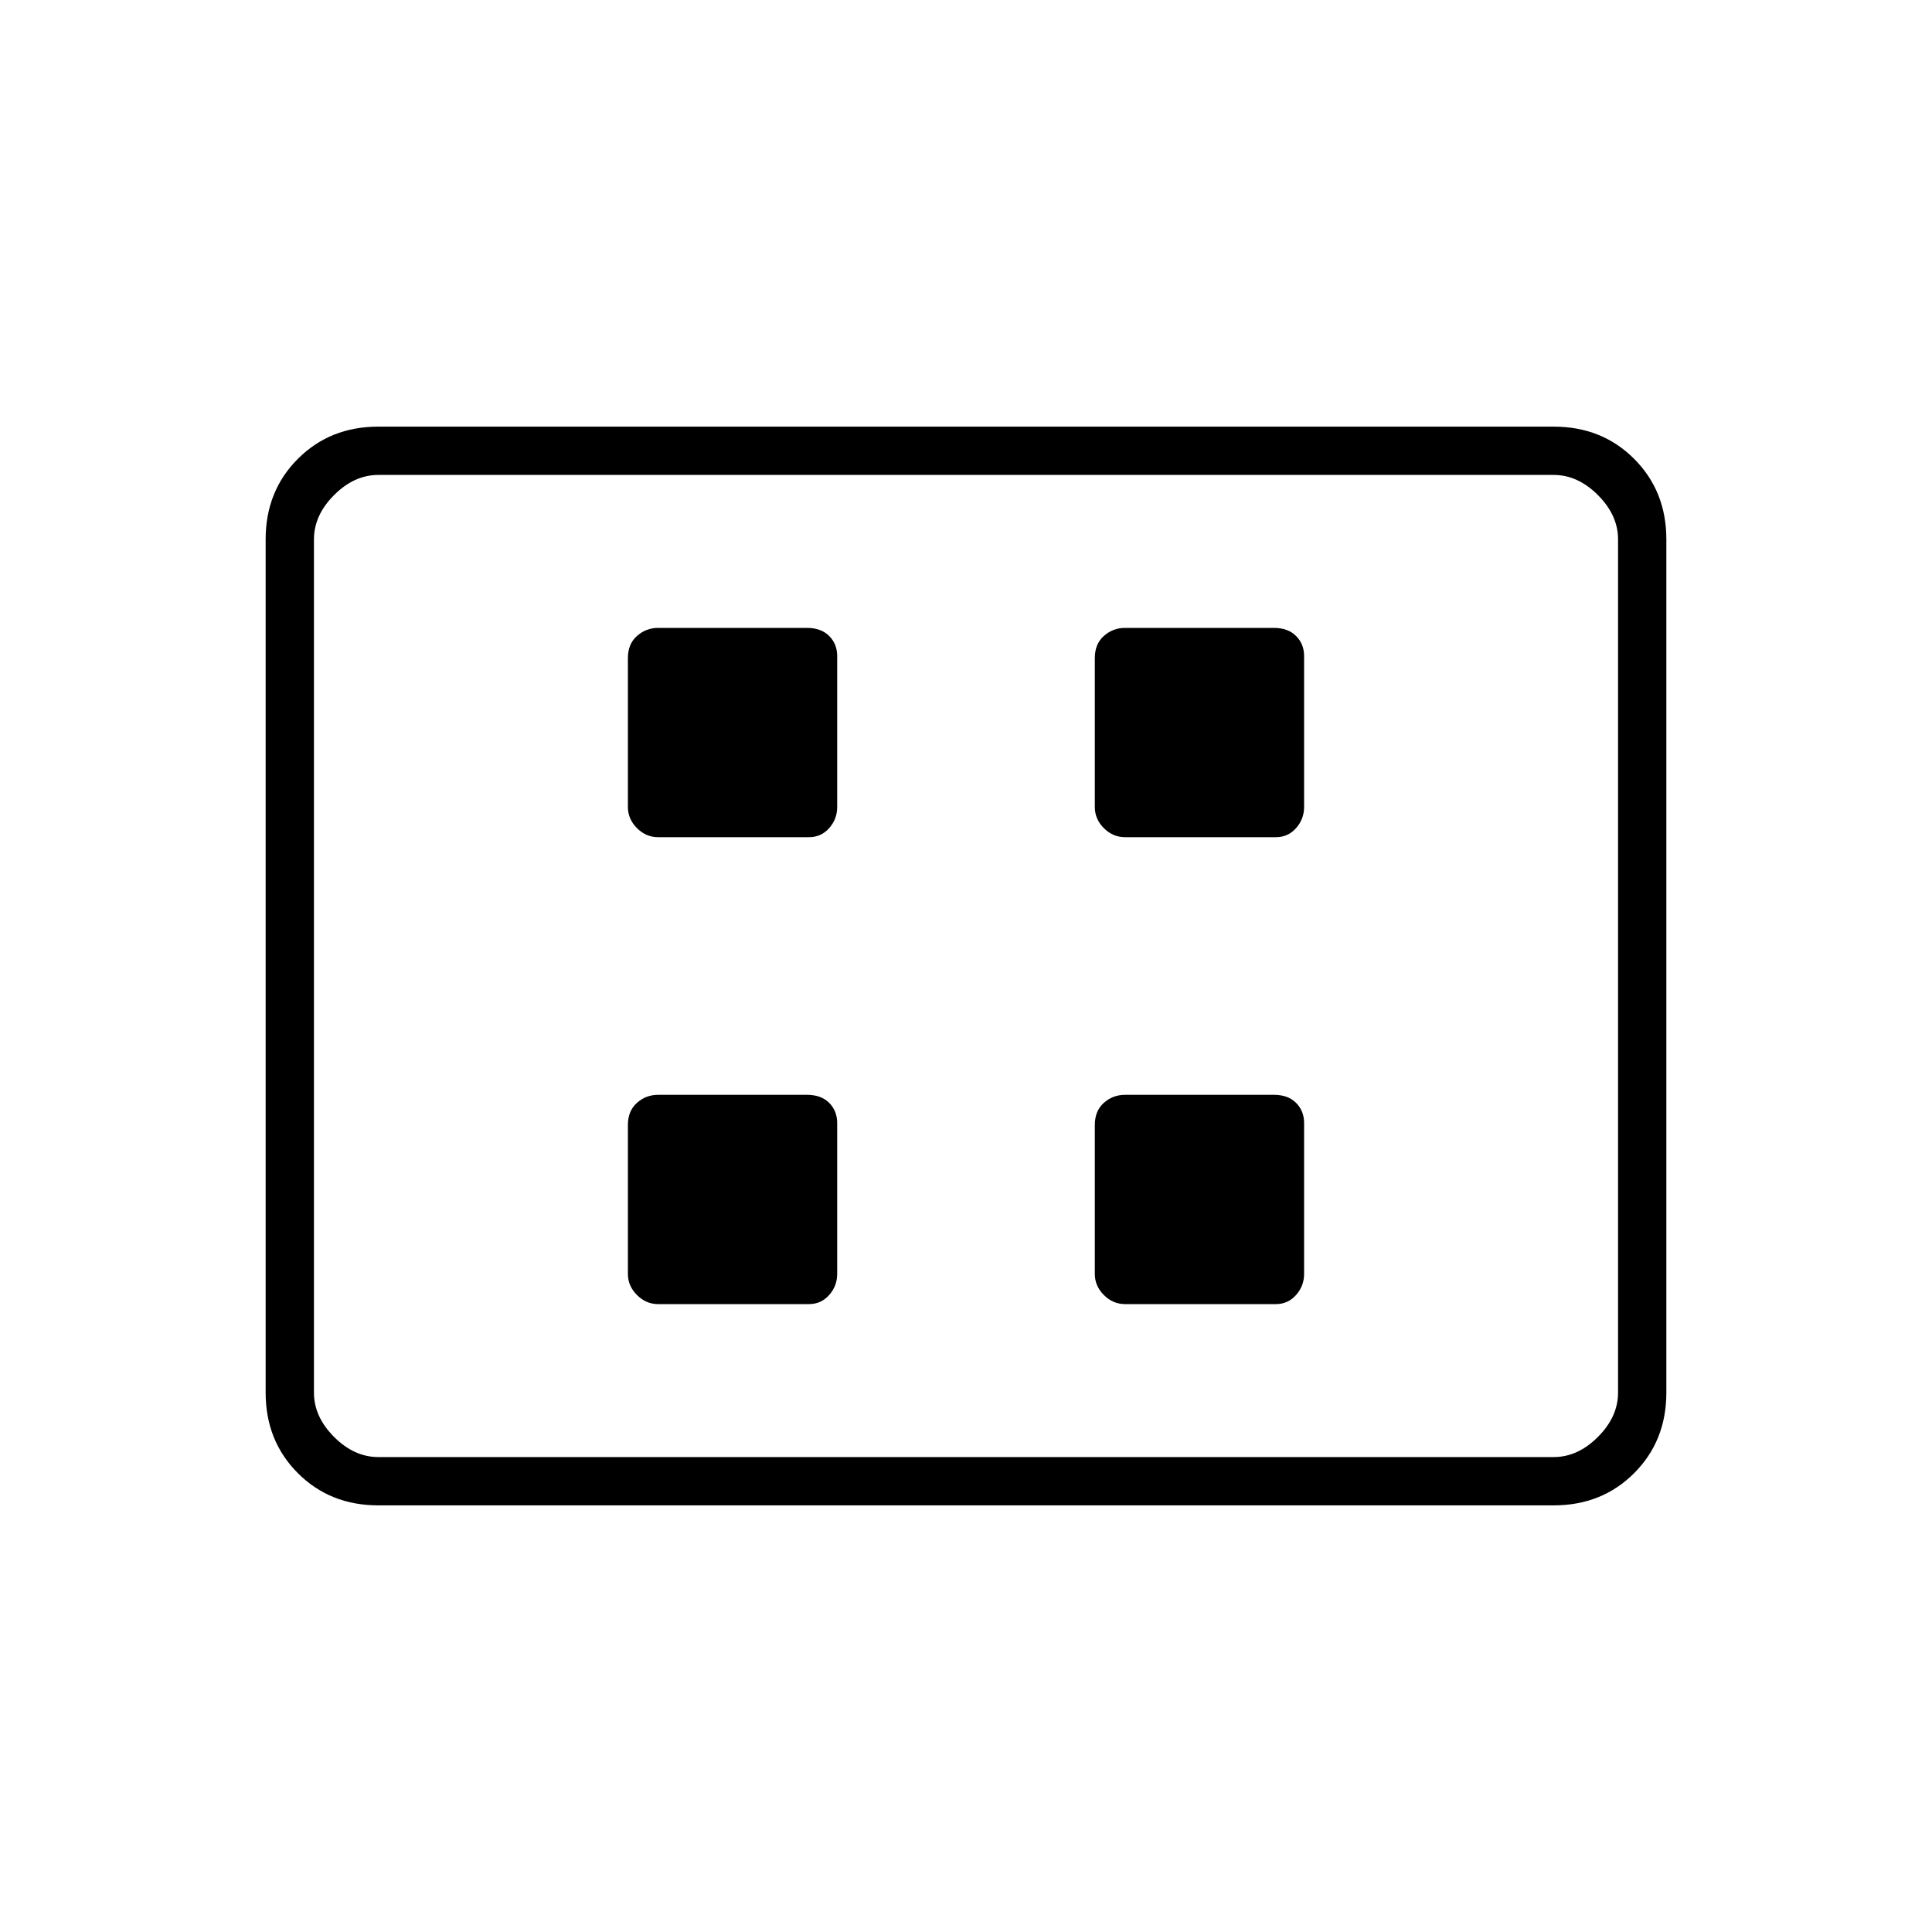 <svg xmlns="http://www.w3.org/2000/svg" height="40" width="40"><path d="M13.625 17.333h3.125q.25 0 .417-.187.166-.188.166-.438v-3.125q0-.25-.166-.416Q17 13 16.708 13h-3.083q-.25 0-.437.167-.188.166-.188.458v3.083q0 .25.188.438.187.187.437.187Zm9.667 0h3.125q.25 0 .416-.187.167-.188.167-.438v-3.125q0-.25-.167-.416-.166-.167-.458-.167h-3.083q-.25 0-.438.167-.187.166-.187.458v3.083q0 .25.187.438.188.187.438.187ZM13.625 27h3.125q.25 0 .417-.188.166-.187.166-.437V23.25q0-.25-.166-.417-.167-.166-.459-.166h-3.083q-.25 0-.437.166Q13 23 13 23.292v3.083q0 .25.188.437.187.188.437.188Zm9.667 0h3.125q.25 0 .416-.188.167-.187.167-.437V23.25q0-.25-.167-.417-.166-.166-.458-.166h-3.083q-.25 0-.438.166-.187.167-.187.459v3.083q0 .25.187.437.188.188.438.188ZM7.833 31.167q-1 0-1.666-.667-.667-.667-.667-1.667V11.167q0-1 .667-1.667.666-.667 1.666-.667h24.334q1 0 1.666.667.667.667.667 1.667v17.666q0 1-.667 1.667-.666.667-1.666.667Zm-1.333-1V9.833v20.334Zm1.333 0h24.334q.5 0 .916-.417.417-.417.417-.917V11.167q0-.5-.417-.917-.416-.417-.916-.417H7.833q-.5 0-.916.417-.417.417-.417.917v17.666q0 .5.417.917.416.417.916.417Z"/></svg>